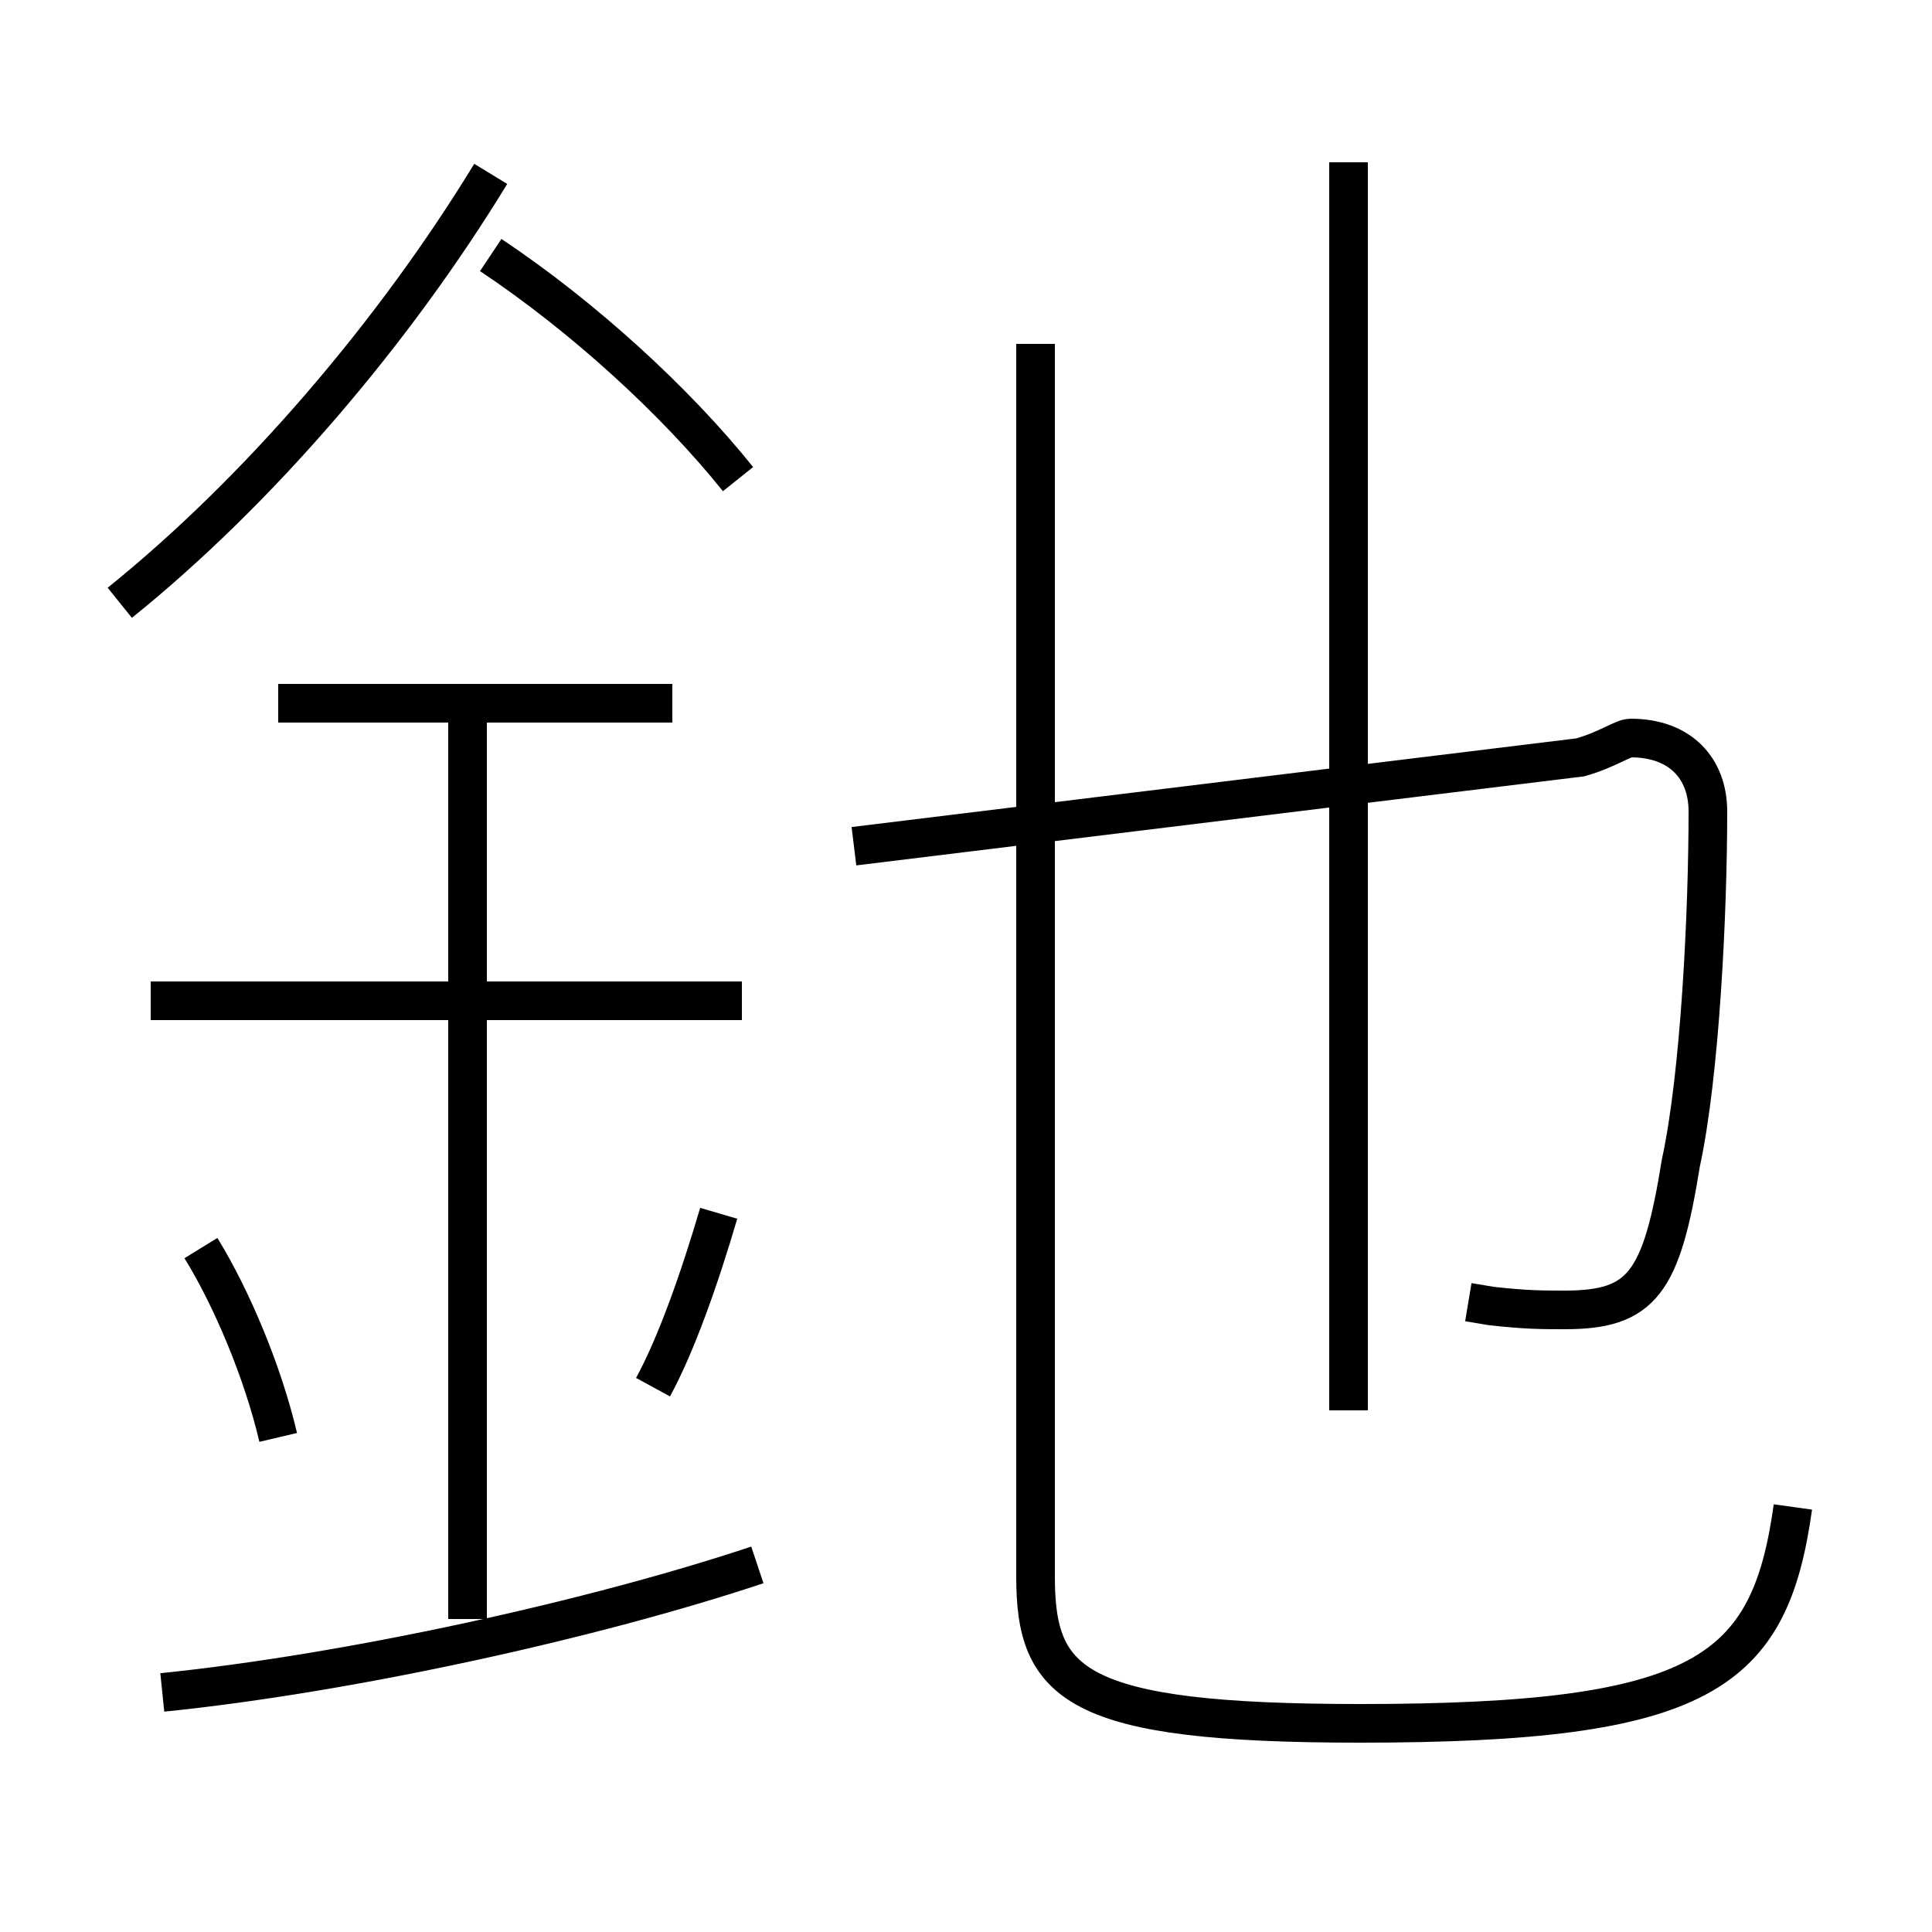 <?xml version='1.0' encoding='utf8'?>
<svg viewBox="0.0 -6.0 50.0 50.0" version="1.1" xmlns="http://www.w3.org/2000/svg">
<rect x="0.0" y="-6.0" width="50.0" height="50.0" fill="#808080" stroke="none"/>
<rect x="-1000" y="-1000" width="2000" height="2000" stroke="white" fill="white"/>
<g style="fill:white;stroke:#000000;  stroke-width:1">
<path d="M 46.4 -5.0 C 45.8 -0.7 44.1 0.6 35.2 0.6 C 27.8 0.6 26.8 -0.4 26.8 -3.2 L 26.8 -35.1 M 4.2 -0.2 C 9.1 -0.7 15.4 -2.1 19.6 -3.5 M 7.2 -6.8 C 6.8 -8.5 6.0 -10.4 5.2 -11.7 M 12.1 -2.1 L 12.1 -25.8 M 16.9 -8.1 C 17.5 -9.2 18.1 -10.9 18.6 -12.6 M 19.2 -18.1 L 3.9 -18.1 M 17.4 -25.8 L 7.2 -25.8 M 3.1 -28.4 C 6.7 -31.3 10.2 -35.4 12.7 -39.5 M 19.1 -31.6 C 17.5 -33.6 15.1 -35.8 12.7 -37.4 M 22.1 -22.1 L 40.9 -24.4 C 41.6 -24.6 42.0 -24.9 42.2 -24.9 C 43.5 -24.9 44.2 -24.1 44.2 -23.0 C 44.2 -20.4 44.0 -16.2 43.5 -13.9 C 43.0 -10.8 42.5 -10.1 40.5 -10.1 C 39.9 -10.1 39.5 -10.1 38.6 -10.2 L 38.0 -10.3 M 34.9 -7.5 L 34.9 -39.8" transform="translate(0.0, 38.0)" />
</g>
</svg>
